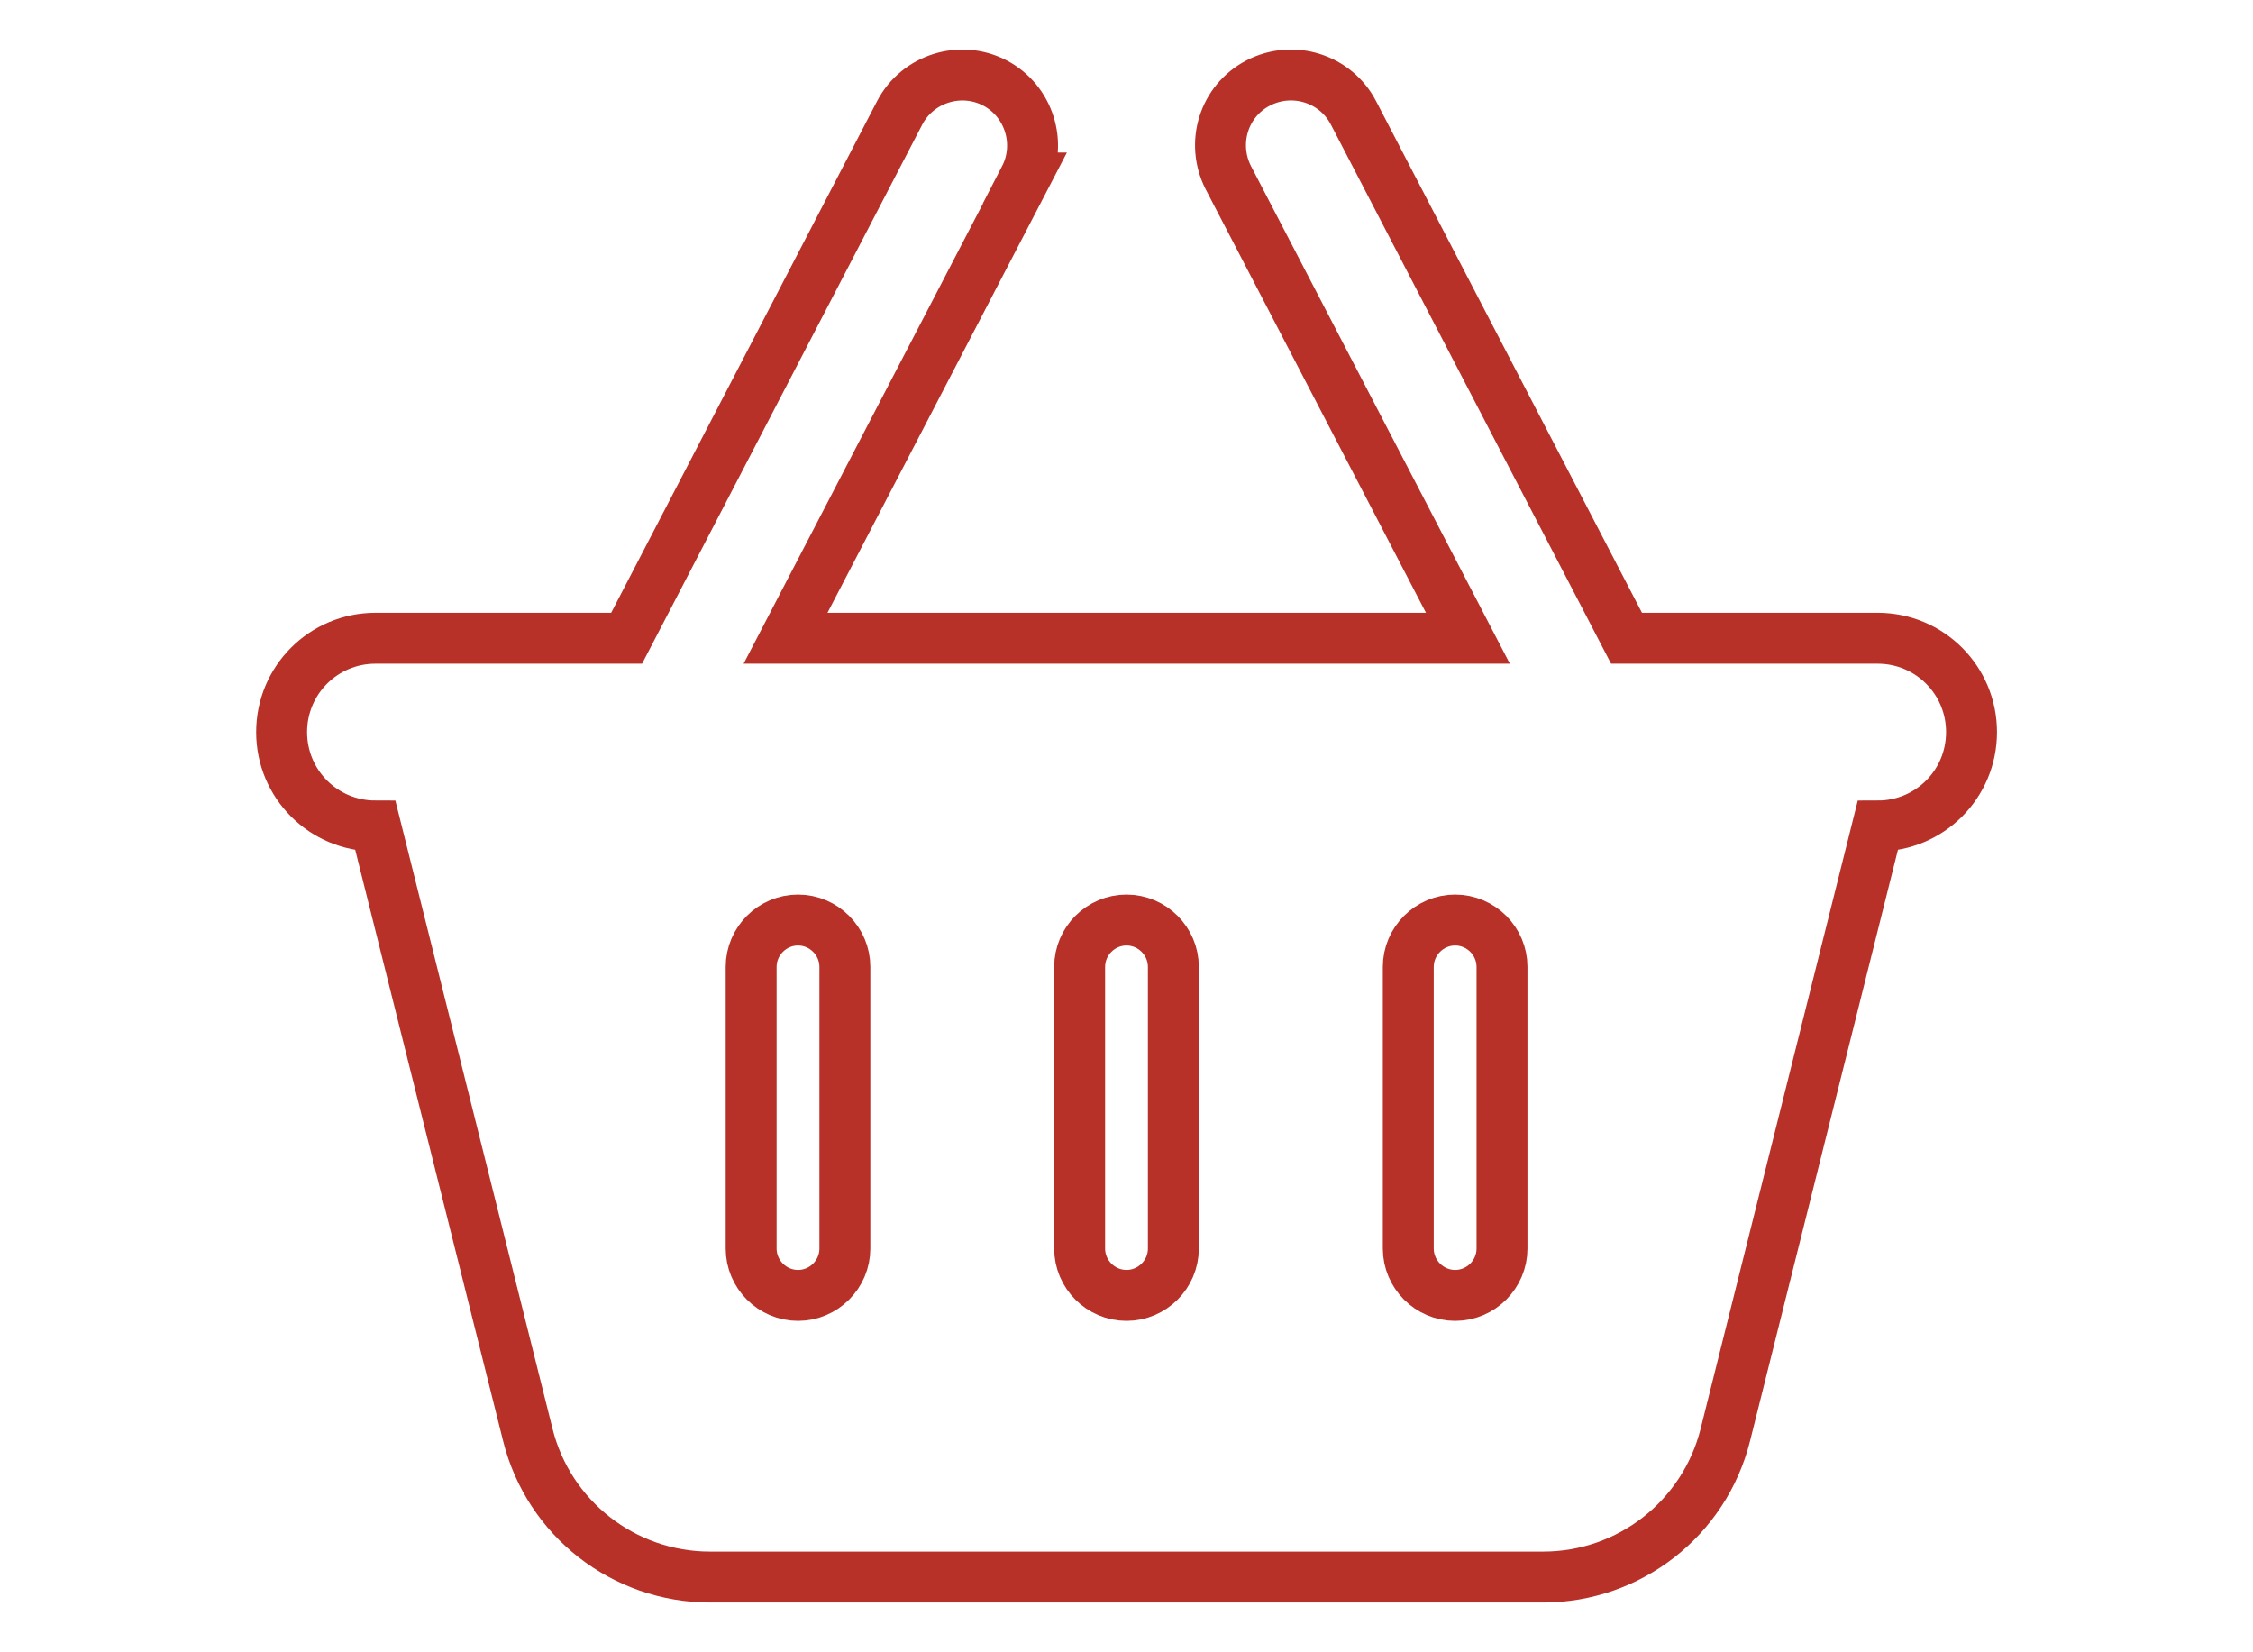 <?xml version="1.0" encoding="UTF-8"?>
<!DOCTYPE svg PUBLIC "-//W3C//DTD SVG 1.1//EN" "http://www.w3.org/Graphics/SVG/1.1/DTD/svg11.dtd">
<!-- Creator: CorelDRAW -->
<svg xmlns="http://www.w3.org/2000/svg" xml:space="preserve" width="15mm" height="11mm" style="shape-rendering:geometricPrecision; text-rendering:geometricPrecision; image-rendering:optimizeQuality; fill-rule:evenodd; clip-rule:evenodd"
viewBox="0 0 15 11"
 xmlns:xlink="http://www.w3.org/1999/xlink">
 <defs>
  <style type="text/css">
   <![CDATA[
    .str0 {stroke:#B73128;stroke-width:0.339}
    .fil0 {fill:none}
   ]]>
  </style>
 </defs>
 <g id="Layer_x0020_1">
  <path id="basket-shopping-solid.svg" class="fil0 str0" d="M6.822 1.185c0.119,-0.23 0.029,-0.514 -0.199,-0.633 -0.229,-0.119 -0.514,-0.029 -0.633,0.199l-1.818 3.498 -1.672 0c-0.346,0 -0.625,0.279 -0.625,0.625 0,0.346 0.279,0.625 0.625,0.625l1.014 4.053c0.139,0.557 0.639,0.947 1.213,0.947l5.547 0c0.574,0 1.074,-0.391 1.213,-0.947l1.014 -4.053c0.346,0 0.625,-0.279 0.625,-0.625 0,-0.346 -0.279,-0.625 -0.625,-0.625l-1.672 0 -1.818 -3.498c-0.119,-0.229 -0.402,-0.318 -0.633,-0.199 -0.231,0.119 -0.318,0.402 -0.199,0.633l1.594 3.064 -4.543 0 1.594 -3.064zm-1.197 5.252l0 1.875c0,0.172 -0.141,0.312 -0.312,0.312 -0.172,0 -0.312,-0.141 -0.312,-0.312l0 -1.875c0,-0.172 0.141,-0.312 0.312,-0.312 0.172,0 0.312,0.141 0.312,0.312zm1.875 -0.312c0.172,0 0.312,0.141 0.312,0.312l0 1.875c0,0.172 -0.141,0.312 -0.312,0.312 -0.172,0 -0.312,-0.141 -0.312,-0.312l0 -1.875c0,-0.172 0.141,-0.312 0.312,-0.312zm2.5 0.312l0 1.875c0,0.172 -0.141,0.312 -0.312,0.312 -0.172,0 -0.312,-0.141 -0.312,-0.312l0 -1.875c0,-0.172 0.141,-0.312 0.312,-0.312 0.172,0 0.312,0.141 0.312,0.312z"/>
 </g>
</svg>
